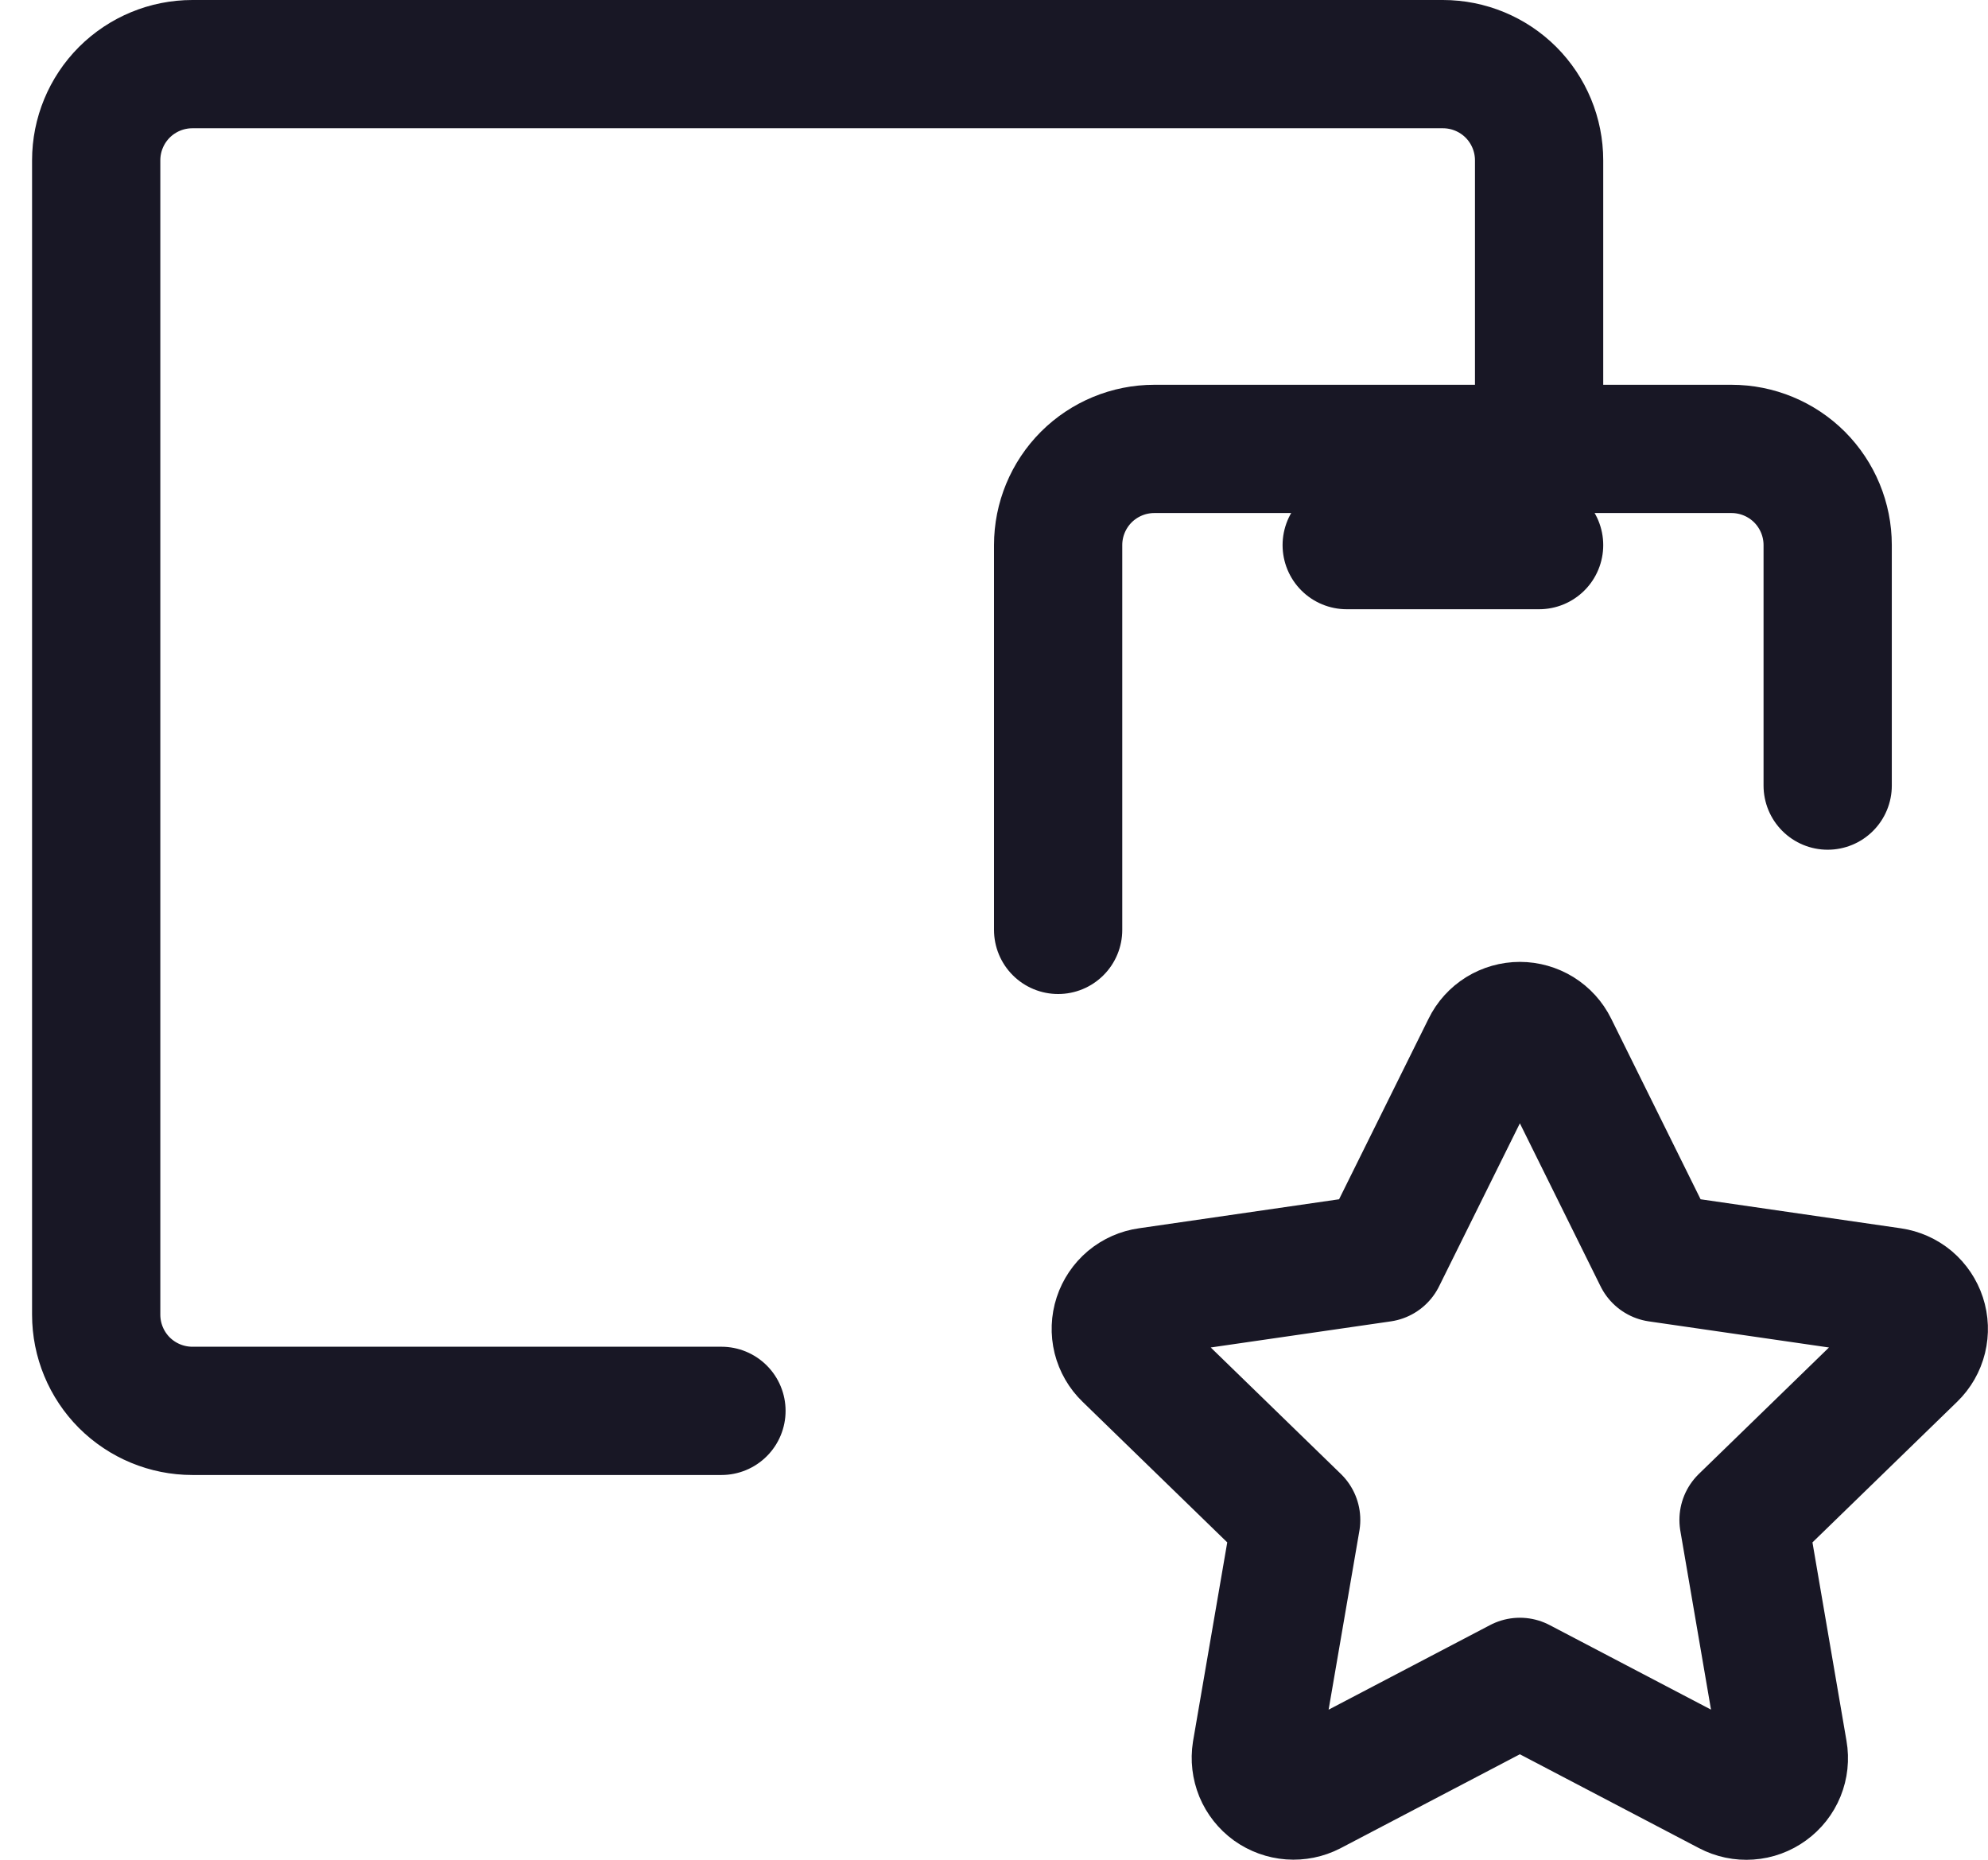<svg width="31" height="29" viewBox="0 0 31 29" fill="none" xmlns="http://www.w3.org/2000/svg">
<path d="M16.5 14.5V8.5C16.5 8.102 16.658 7.721 16.939 7.439C17.221 7.158 17.602 7 18 7H27C27.398 7 27.779 7.158 28.061 7.439C28.342 7.721 28.5 8.102 28.5 8.5V12.25M24 7V2.5C24 2.102 23.842 1.721 23.561 1.439C23.279 1.158 22.898 1 22.5 1H3C2.602 1 2.221 1.158 1.939 1.439C1.658 1.721 1.5 2.102 1.5 2.5V20.5C1.5 20.898 1.658 21.279 1.939 21.561C2.221 21.842 2.602 22 3 22H11.25M21 8.5H24M23.7 26.226L20.442 27.933C20.345 27.983 20.236 28.005 20.128 27.997C20.019 27.989 19.915 27.951 19.826 27.888C19.738 27.824 19.669 27.737 19.627 27.636C19.586 27.535 19.573 27.425 19.59 27.317L20.212 23.701L17.577 21.14C17.498 21.064 17.443 20.968 17.416 20.862C17.39 20.756 17.394 20.644 17.428 20.54C17.462 20.436 17.524 20.344 17.608 20.273C17.692 20.203 17.794 20.158 17.902 20.143L21.544 19.615L23.174 16.326C23.222 16.227 23.297 16.145 23.39 16.087C23.483 16.03 23.591 15.999 23.7 15.999C23.809 15.999 23.917 16.03 24.01 16.087C24.103 16.145 24.178 16.227 24.227 16.326L25.855 19.615L29.497 20.143C29.606 20.159 29.707 20.204 29.791 20.274C29.874 20.345 29.936 20.437 29.97 20.541C30.004 20.644 30.008 20.756 29.982 20.862C29.956 20.968 29.901 21.064 29.823 21.14L27.188 23.701L27.808 27.316C27.827 27.424 27.815 27.535 27.774 27.636C27.733 27.737 27.664 27.825 27.575 27.889C27.487 27.953 27.382 27.992 27.273 27.999C27.164 28.007 27.055 27.984 26.958 27.933L23.7 26.226Z" stroke="#181725" stroke-width="2" stroke-linecap="round" stroke-linejoin="round"/>
</svg>
